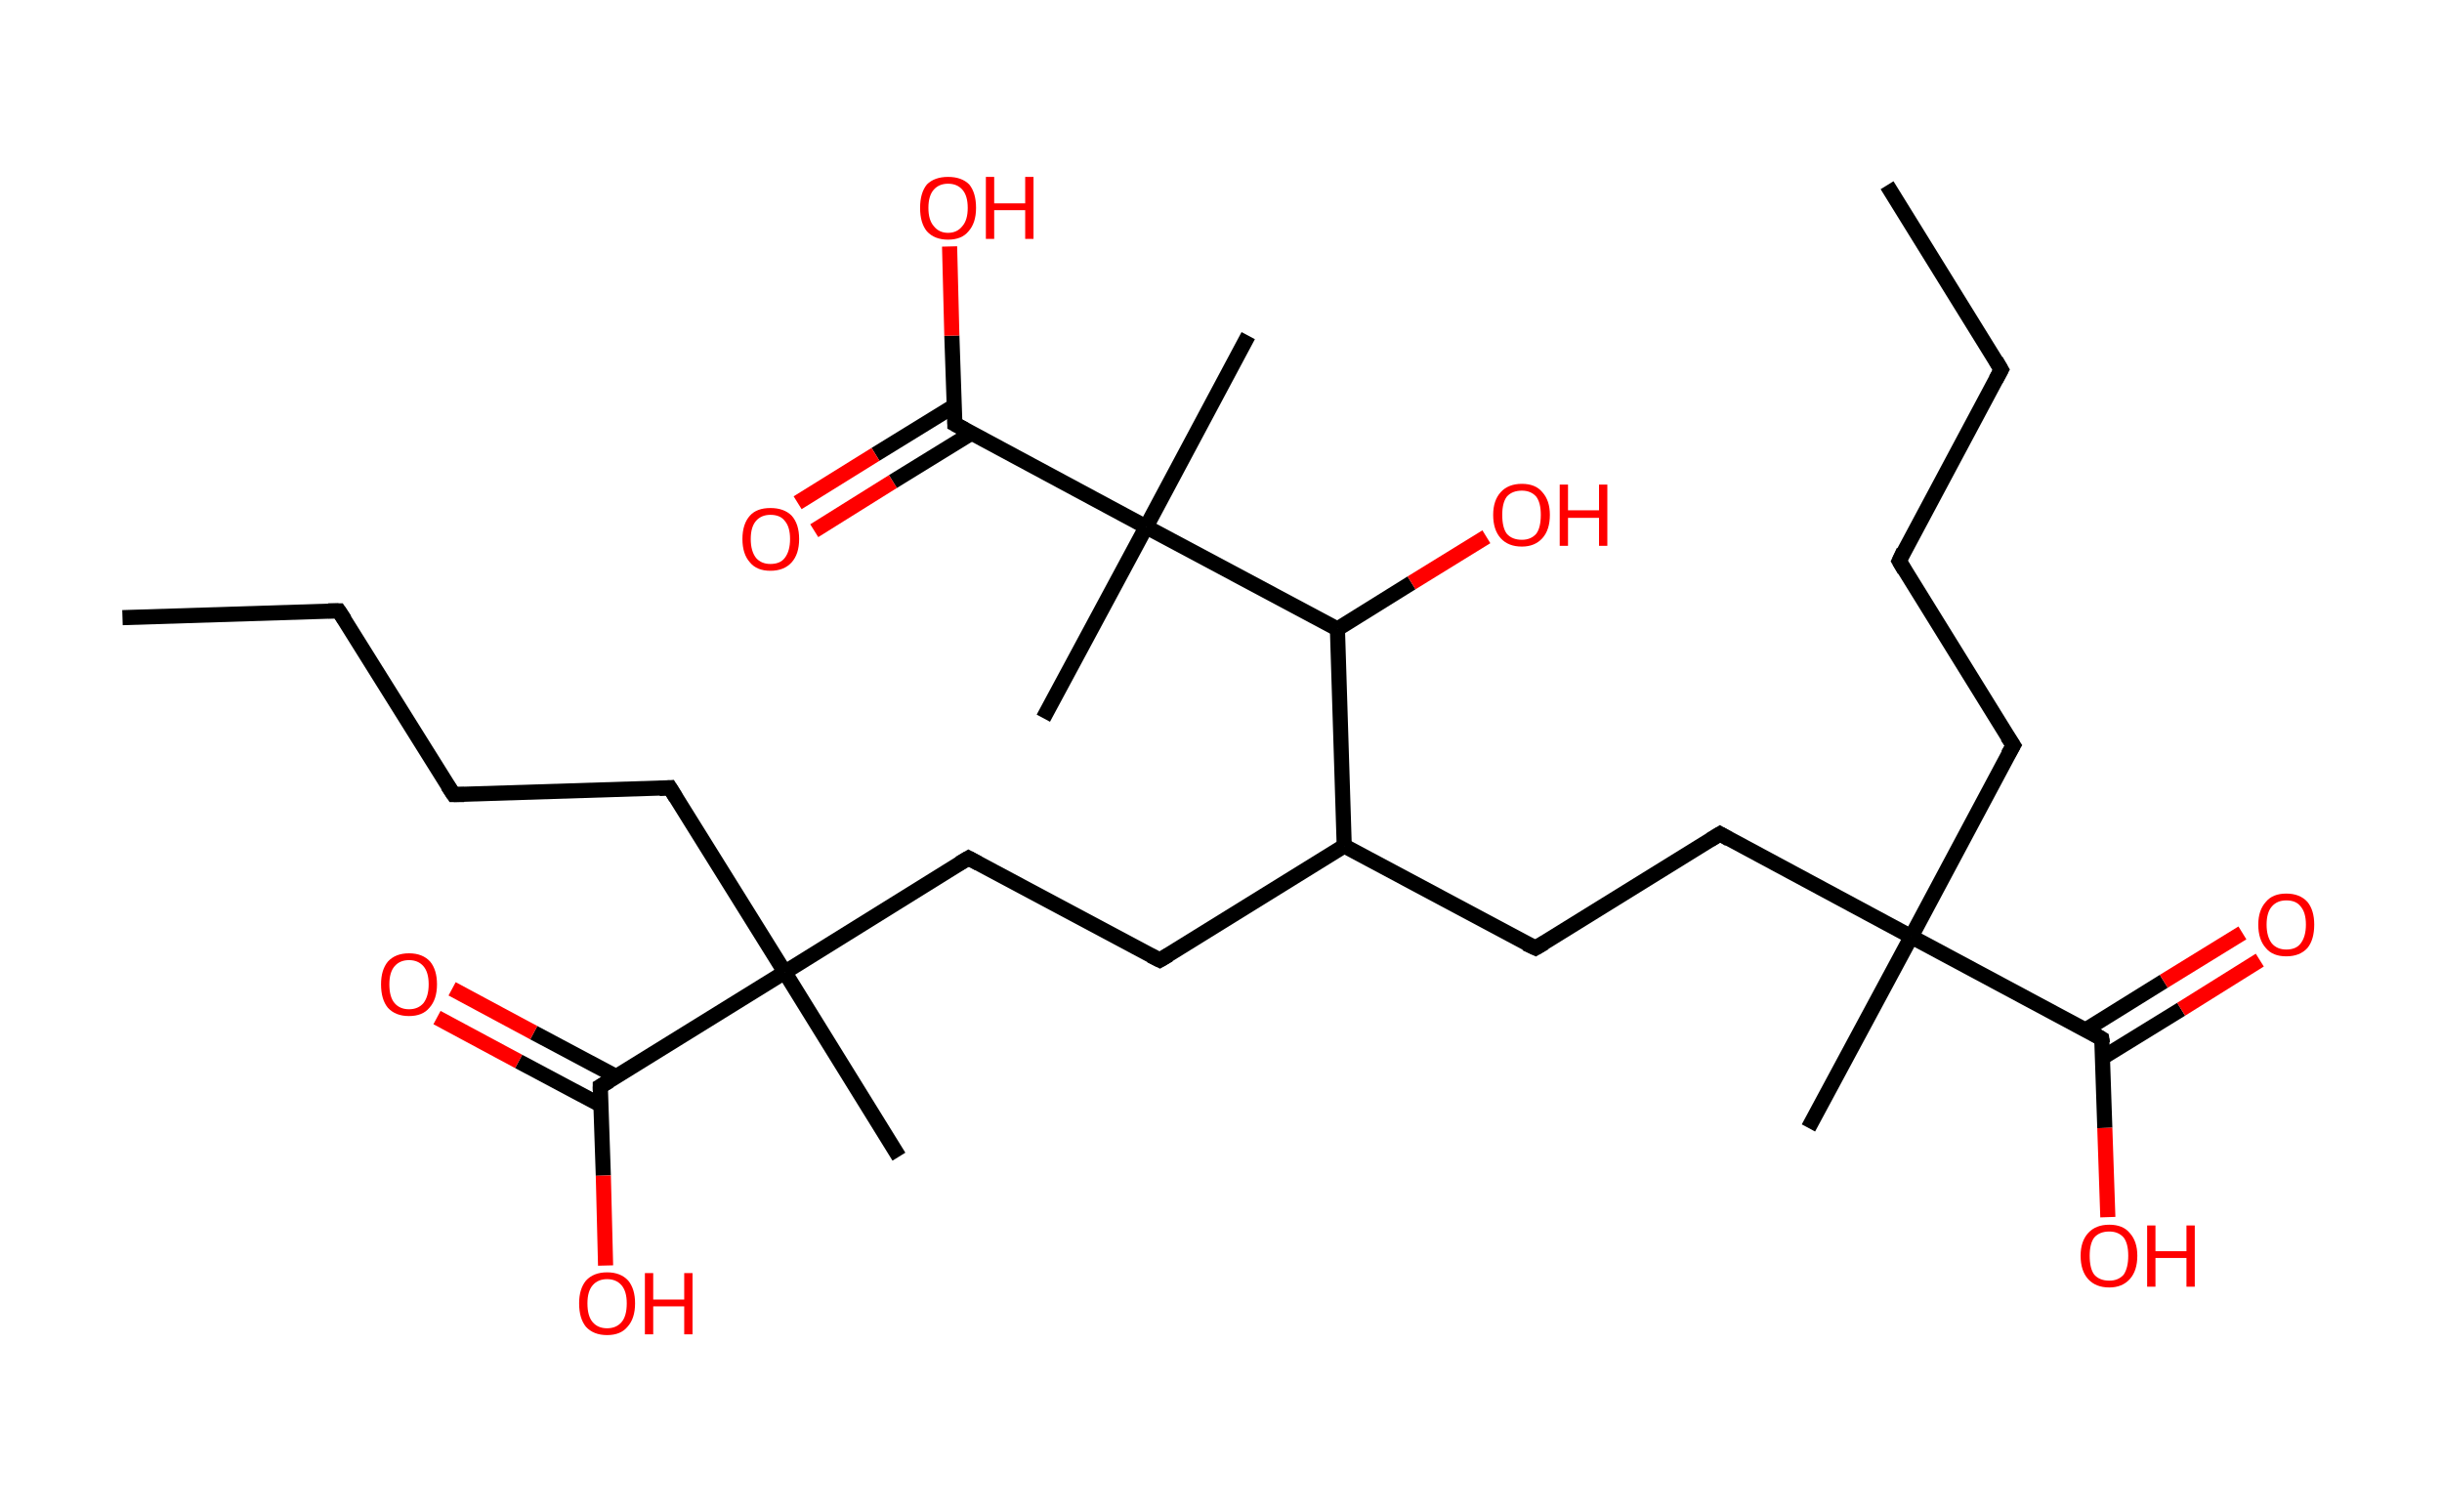<?xml version='1.0' encoding='ASCII' standalone='yes'?>
<svg xmlns="http://www.w3.org/2000/svg" xmlns:rdkit="http://www.rdkit.org/xml" xmlns:xlink="http://www.w3.org/1999/xlink" version="1.1" baseProfile="full" xml:space="preserve" width="323px" height="200px" viewBox="0 0 323 200">
<!-- END OF HEADER -->
<rect style="opacity:1.0;fill:#FFFFFF;stroke:none" width="323.0" height="200.0" x="0.0" y="0.0"> </rect>
<path class="bond-0 atom-0 atom-1" d="M 249.6,24.5 L 264.7,48.9" style="fill:none;fill-rule:evenodd;stroke:#000000;stroke-width:2.0px;stroke-linecap:butt;stroke-linejoin:miter;stroke-opacity:1"/>
<path class="bond-1 atom-1 atom-2" d="M 264.7,48.9 L 251.2,74.2" style="fill:none;fill-rule:evenodd;stroke:#000000;stroke-width:2.0px;stroke-linecap:butt;stroke-linejoin:miter;stroke-opacity:1"/>
<path class="bond-2 atom-2 atom-3" d="M 251.2,74.2 L 266.3,98.6" style="fill:none;fill-rule:evenodd;stroke:#000000;stroke-width:2.0px;stroke-linecap:butt;stroke-linejoin:miter;stroke-opacity:1"/>
<path class="bond-3 atom-3 atom-4" d="M 266.3,98.6 L 252.8,123.9" style="fill:none;fill-rule:evenodd;stroke:#000000;stroke-width:2.0px;stroke-linecap:butt;stroke-linejoin:miter;stroke-opacity:1"/>
<path class="bond-4 atom-4 atom-5" d="M 252.8,123.9 L 239.2,149.2" style="fill:none;fill-rule:evenodd;stroke:#000000;stroke-width:2.0px;stroke-linecap:butt;stroke-linejoin:miter;stroke-opacity:1"/>
<path class="bond-5 atom-4 atom-6" d="M 252.8,123.9 L 227.5,110.3" style="fill:none;fill-rule:evenodd;stroke:#000000;stroke-width:2.0px;stroke-linecap:butt;stroke-linejoin:miter;stroke-opacity:1"/>
<path class="bond-6 atom-6 atom-7" d="M 227.5,110.3 L 203.1,125.4" style="fill:none;fill-rule:evenodd;stroke:#000000;stroke-width:2.0px;stroke-linecap:butt;stroke-linejoin:miter;stroke-opacity:1"/>
<path class="bond-7 atom-7 atom-8" d="M 203.1,125.4 L 177.8,111.9" style="fill:none;fill-rule:evenodd;stroke:#000000;stroke-width:2.0px;stroke-linecap:butt;stroke-linejoin:miter;stroke-opacity:1"/>
<path class="bond-8 atom-8 atom-9" d="M 177.8,111.9 L 153.4,127.0" style="fill:none;fill-rule:evenodd;stroke:#000000;stroke-width:2.0px;stroke-linecap:butt;stroke-linejoin:miter;stroke-opacity:1"/>
<path class="bond-9 atom-9 atom-10" d="M 153.4,127.0 L 128.1,113.5" style="fill:none;fill-rule:evenodd;stroke:#000000;stroke-width:2.0px;stroke-linecap:butt;stroke-linejoin:miter;stroke-opacity:1"/>
<path class="bond-10 atom-10 atom-11" d="M 128.1,113.5 L 103.8,128.6" style="fill:none;fill-rule:evenodd;stroke:#000000;stroke-width:2.0px;stroke-linecap:butt;stroke-linejoin:miter;stroke-opacity:1"/>
<path class="bond-11 atom-11 atom-12" d="M 103.8,128.6 L 118.9,153.0" style="fill:none;fill-rule:evenodd;stroke:#000000;stroke-width:2.0px;stroke-linecap:butt;stroke-linejoin:miter;stroke-opacity:1"/>
<path class="bond-12 atom-11 atom-13" d="M 103.8,128.6 L 88.6,104.2" style="fill:none;fill-rule:evenodd;stroke:#000000;stroke-width:2.0px;stroke-linecap:butt;stroke-linejoin:miter;stroke-opacity:1"/>
<path class="bond-13 atom-13 atom-14" d="M 88.6,104.2 L 60.0,105.1" style="fill:none;fill-rule:evenodd;stroke:#000000;stroke-width:2.0px;stroke-linecap:butt;stroke-linejoin:miter;stroke-opacity:1"/>
<path class="bond-14 atom-14 atom-15" d="M 60.0,105.1 L 44.8,80.8" style="fill:none;fill-rule:evenodd;stroke:#000000;stroke-width:2.0px;stroke-linecap:butt;stroke-linejoin:miter;stroke-opacity:1"/>
<path class="bond-15 atom-15 atom-16" d="M 44.8,80.8 L 16.2,81.7" style="fill:none;fill-rule:evenodd;stroke:#000000;stroke-width:2.0px;stroke-linecap:butt;stroke-linejoin:miter;stroke-opacity:1"/>
<path class="bond-16 atom-11 atom-17" d="M 103.8,128.6 L 79.4,143.7" style="fill:none;fill-rule:evenodd;stroke:#000000;stroke-width:2.0px;stroke-linecap:butt;stroke-linejoin:miter;stroke-opacity:1"/>
<path class="bond-17 atom-17 atom-18" d="M 81.5,142.4 L 70.6,136.6" style="fill:none;fill-rule:evenodd;stroke:#000000;stroke-width:2.0px;stroke-linecap:butt;stroke-linejoin:miter;stroke-opacity:1"/>
<path class="bond-17 atom-17 atom-18" d="M 70.6,136.6 L 59.8,130.8" style="fill:none;fill-rule:evenodd;stroke:#FF0000;stroke-width:2.0px;stroke-linecap:butt;stroke-linejoin:miter;stroke-opacity:1"/>
<path class="bond-17 atom-17 atom-18" d="M 79.5,146.2 L 68.6,140.4" style="fill:none;fill-rule:evenodd;stroke:#000000;stroke-width:2.0px;stroke-linecap:butt;stroke-linejoin:miter;stroke-opacity:1"/>
<path class="bond-17 atom-17 atom-18" d="M 68.6,140.4 L 57.8,134.6" style="fill:none;fill-rule:evenodd;stroke:#FF0000;stroke-width:2.0px;stroke-linecap:butt;stroke-linejoin:miter;stroke-opacity:1"/>
<path class="bond-18 atom-17 atom-19" d="M 79.4,143.7 L 79.8,155.5" style="fill:none;fill-rule:evenodd;stroke:#000000;stroke-width:2.0px;stroke-linecap:butt;stroke-linejoin:miter;stroke-opacity:1"/>
<path class="bond-18 atom-17 atom-19" d="M 79.8,155.5 L 80.1,167.4" style="fill:none;fill-rule:evenodd;stroke:#FF0000;stroke-width:2.0px;stroke-linecap:butt;stroke-linejoin:miter;stroke-opacity:1"/>
<path class="bond-19 atom-8 atom-20" d="M 177.8,111.9 L 176.9,83.2" style="fill:none;fill-rule:evenodd;stroke:#000000;stroke-width:2.0px;stroke-linecap:butt;stroke-linejoin:miter;stroke-opacity:1"/>
<path class="bond-20 atom-20 atom-21" d="M 176.9,83.2 L 186.7,77.1" style="fill:none;fill-rule:evenodd;stroke:#000000;stroke-width:2.0px;stroke-linecap:butt;stroke-linejoin:miter;stroke-opacity:1"/>
<path class="bond-20 atom-20 atom-21" d="M 186.7,77.1 L 196.6,71.0" style="fill:none;fill-rule:evenodd;stroke:#FF0000;stroke-width:2.0px;stroke-linecap:butt;stroke-linejoin:miter;stroke-opacity:1"/>
<path class="bond-21 atom-20 atom-22" d="M 176.9,83.2 L 151.6,69.7" style="fill:none;fill-rule:evenodd;stroke:#000000;stroke-width:2.0px;stroke-linecap:butt;stroke-linejoin:miter;stroke-opacity:1"/>
<path class="bond-22 atom-22 atom-23" d="M 151.6,69.7 L 138.0,95.0" style="fill:none;fill-rule:evenodd;stroke:#000000;stroke-width:2.0px;stroke-linecap:butt;stroke-linejoin:miter;stroke-opacity:1"/>
<path class="bond-23 atom-22 atom-24" d="M 151.6,69.7 L 165.1,44.4" style="fill:none;fill-rule:evenodd;stroke:#000000;stroke-width:2.0px;stroke-linecap:butt;stroke-linejoin:miter;stroke-opacity:1"/>
<path class="bond-24 atom-22 atom-25" d="M 151.6,69.7 L 126.3,56.1" style="fill:none;fill-rule:evenodd;stroke:#000000;stroke-width:2.0px;stroke-linecap:butt;stroke-linejoin:miter;stroke-opacity:1"/>
<path class="bond-25 atom-25 atom-26" d="M 126.2,53.7 L 115.8,60.1" style="fill:none;fill-rule:evenodd;stroke:#000000;stroke-width:2.0px;stroke-linecap:butt;stroke-linejoin:miter;stroke-opacity:1"/>
<path class="bond-25 atom-25 atom-26" d="M 115.8,60.1 L 105.5,66.5" style="fill:none;fill-rule:evenodd;stroke:#FF0000;stroke-width:2.0px;stroke-linecap:butt;stroke-linejoin:miter;stroke-opacity:1"/>
<path class="bond-25 atom-25 atom-26" d="M 128.5,57.3 L 118.1,63.7" style="fill:none;fill-rule:evenodd;stroke:#000000;stroke-width:2.0px;stroke-linecap:butt;stroke-linejoin:miter;stroke-opacity:1"/>
<path class="bond-25 atom-25 atom-26" d="M 118.1,63.7 L 107.7,70.2" style="fill:none;fill-rule:evenodd;stroke:#FF0000;stroke-width:2.0px;stroke-linecap:butt;stroke-linejoin:miter;stroke-opacity:1"/>
<path class="bond-26 atom-25 atom-27" d="M 126.3,56.1 L 125.9,44.4" style="fill:none;fill-rule:evenodd;stroke:#000000;stroke-width:2.0px;stroke-linecap:butt;stroke-linejoin:miter;stroke-opacity:1"/>
<path class="bond-26 atom-25 atom-27" d="M 125.9,44.4 L 125.6,32.6" style="fill:none;fill-rule:evenodd;stroke:#FF0000;stroke-width:2.0px;stroke-linecap:butt;stroke-linejoin:miter;stroke-opacity:1"/>
<path class="bond-27 atom-4 atom-28" d="M 252.8,123.9 L 278.0,137.4" style="fill:none;fill-rule:evenodd;stroke:#000000;stroke-width:2.0px;stroke-linecap:butt;stroke-linejoin:miter;stroke-opacity:1"/>
<path class="bond-28 atom-28 atom-29" d="M 278.1,139.9 L 288.5,133.5" style="fill:none;fill-rule:evenodd;stroke:#000000;stroke-width:2.0px;stroke-linecap:butt;stroke-linejoin:miter;stroke-opacity:1"/>
<path class="bond-28 atom-28 atom-29" d="M 288.5,133.5 L 298.9,127.0" style="fill:none;fill-rule:evenodd;stroke:#FF0000;stroke-width:2.0px;stroke-linecap:butt;stroke-linejoin:miter;stroke-opacity:1"/>
<path class="bond-28 atom-28 atom-29" d="M 275.9,136.2 L 286.2,129.8" style="fill:none;fill-rule:evenodd;stroke:#000000;stroke-width:2.0px;stroke-linecap:butt;stroke-linejoin:miter;stroke-opacity:1"/>
<path class="bond-28 atom-28 atom-29" d="M 286.2,129.8 L 296.6,123.4" style="fill:none;fill-rule:evenodd;stroke:#FF0000;stroke-width:2.0px;stroke-linecap:butt;stroke-linejoin:miter;stroke-opacity:1"/>
<path class="bond-29 atom-28 atom-30" d="M 278.0,137.4 L 278.4,149.2" style="fill:none;fill-rule:evenodd;stroke:#000000;stroke-width:2.0px;stroke-linecap:butt;stroke-linejoin:miter;stroke-opacity:1"/>
<path class="bond-29 atom-28 atom-30" d="M 278.4,149.2 L 278.8,161.0" style="fill:none;fill-rule:evenodd;stroke:#FF0000;stroke-width:2.0px;stroke-linecap:butt;stroke-linejoin:miter;stroke-opacity:1"/>
<path d="M 264.0,47.7 L 264.7,48.9 L 264.0,50.2" style="fill:none;stroke:#000000;stroke-width:2.0px;stroke-linecap:butt;stroke-linejoin:miter;stroke-opacity:1;"/>
<path d="M 251.8,72.9 L 251.2,74.2 L 251.9,75.4" style="fill:none;stroke:#000000;stroke-width:2.0px;stroke-linecap:butt;stroke-linejoin:miter;stroke-opacity:1;"/>
<path d="M 265.5,97.4 L 266.3,98.6 L 265.6,99.8" style="fill:none;stroke:#000000;stroke-width:2.0px;stroke-linecap:butt;stroke-linejoin:miter;stroke-opacity:1;"/>
<path d="M 228.7,111.0 L 227.5,110.3 L 226.2,111.1" style="fill:none;stroke:#000000;stroke-width:2.0px;stroke-linecap:butt;stroke-linejoin:miter;stroke-opacity:1;"/>
<path d="M 204.3,124.7 L 203.1,125.4 L 201.8,124.8" style="fill:none;stroke:#000000;stroke-width:2.0px;stroke-linecap:butt;stroke-linejoin:miter;stroke-opacity:1;"/>
<path d="M 154.6,126.3 L 153.4,127.0 L 152.2,126.4" style="fill:none;stroke:#000000;stroke-width:2.0px;stroke-linecap:butt;stroke-linejoin:miter;stroke-opacity:1;"/>
<path d="M 129.4,114.2 L 128.1,113.5 L 126.9,114.2" style="fill:none;stroke:#000000;stroke-width:2.0px;stroke-linecap:butt;stroke-linejoin:miter;stroke-opacity:1;"/>
<path d="M 89.4,105.5 L 88.6,104.2 L 87.2,104.3" style="fill:none;stroke:#000000;stroke-width:2.0px;stroke-linecap:butt;stroke-linejoin:miter;stroke-opacity:1;"/>
<path d="M 61.4,105.1 L 60.0,105.1 L 59.2,103.9" style="fill:none;stroke:#000000;stroke-width:2.0px;stroke-linecap:butt;stroke-linejoin:miter;stroke-opacity:1;"/>
<path d="M 45.6,82.0 L 44.8,80.8 L 43.4,80.8" style="fill:none;stroke:#000000;stroke-width:2.0px;stroke-linecap:butt;stroke-linejoin:miter;stroke-opacity:1;"/>
<path d="M 80.6,143.0 L 79.4,143.7 L 79.4,144.3" style="fill:none;stroke:#000000;stroke-width:2.0px;stroke-linecap:butt;stroke-linejoin:miter;stroke-opacity:1;"/>
<path d="M 127.6,56.8 L 126.3,56.1 L 126.3,55.5" style="fill:none;stroke:#000000;stroke-width:2.0px;stroke-linecap:butt;stroke-linejoin:miter;stroke-opacity:1;"/>
<path d="M 276.8,136.7 L 278.0,137.4 L 278.1,138.0" style="fill:none;stroke:#000000;stroke-width:2.0px;stroke-linecap:butt;stroke-linejoin:miter;stroke-opacity:1;"/>
<path class="atom-18" d="M 50.4 130.2 Q 50.4 128.3, 51.3 127.2 Q 52.3 126.1, 54.1 126.1 Q 55.9 126.1, 56.9 127.2 Q 57.8 128.3, 57.8 130.2 Q 57.8 132.2, 56.8 133.3 Q 55.9 134.4, 54.1 134.4 Q 52.3 134.4, 51.3 133.3 Q 50.4 132.2, 50.4 130.2 M 54.1 133.5 Q 55.3 133.5, 56.0 132.7 Q 56.7 131.8, 56.7 130.2 Q 56.7 128.6, 56.0 127.8 Q 55.3 127.0, 54.1 127.0 Q 52.9 127.0, 52.2 127.8 Q 51.5 128.6, 51.5 130.2 Q 51.5 131.9, 52.2 132.7 Q 52.9 133.5, 54.1 133.5 " fill="#FF0000"/>
<path class="atom-19" d="M 76.6 172.4 Q 76.6 170.5, 77.5 169.4 Q 78.5 168.3, 80.3 168.3 Q 82.1 168.3, 83.1 169.4 Q 84.0 170.5, 84.0 172.4 Q 84.0 174.4, 83.0 175.5 Q 82.1 176.6, 80.3 176.6 Q 78.5 176.6, 77.5 175.5 Q 76.6 174.4, 76.6 172.4 M 80.3 175.7 Q 81.5 175.7, 82.2 174.9 Q 82.9 174.1, 82.9 172.4 Q 82.9 170.8, 82.2 170.0 Q 81.5 169.2, 80.3 169.2 Q 79.1 169.2, 78.4 170.0 Q 77.7 170.8, 77.7 172.4 Q 77.7 174.1, 78.4 174.9 Q 79.1 175.7, 80.3 175.7 " fill="#FF0000"/>
<path class="atom-19" d="M 85.3 168.4 L 86.4 168.4 L 86.4 171.9 L 90.5 171.9 L 90.5 168.4 L 91.6 168.4 L 91.6 176.5 L 90.5 176.5 L 90.5 172.8 L 86.4 172.8 L 86.4 176.5 L 85.3 176.5 L 85.3 168.4 " fill="#FF0000"/>
<path class="atom-21" d="M 197.5 68.1 Q 197.5 66.2, 198.5 65.1 Q 199.5 64.0, 201.3 64.0 Q 203.1 64.0, 204.0 65.1 Q 205.0 66.2, 205.0 68.1 Q 205.0 70.1, 204.0 71.2 Q 203.0 72.3, 201.3 72.3 Q 199.5 72.3, 198.5 71.2 Q 197.5 70.1, 197.5 68.1 M 201.3 71.4 Q 202.5 71.4, 203.2 70.6 Q 203.8 69.8, 203.8 68.1 Q 203.8 66.5, 203.2 65.7 Q 202.5 64.9, 201.3 64.9 Q 200.0 64.9, 199.3 65.7 Q 198.7 66.5, 198.7 68.1 Q 198.7 69.8, 199.3 70.6 Q 200.0 71.4, 201.3 71.4 " fill="#FF0000"/>
<path class="atom-21" d="M 206.3 64.1 L 207.4 64.1 L 207.4 67.5 L 211.5 67.5 L 211.5 64.1 L 212.6 64.1 L 212.6 72.2 L 211.5 72.2 L 211.5 68.5 L 207.4 68.5 L 207.4 72.2 L 206.3 72.2 L 206.3 64.1 " fill="#FF0000"/>
<path class="atom-26" d="M 98.2 71.3 Q 98.2 69.3, 99.2 68.2 Q 100.1 67.2, 101.9 67.2 Q 103.7 67.2, 104.7 68.2 Q 105.7 69.3, 105.7 71.3 Q 105.7 73.3, 104.7 74.4 Q 103.7 75.5, 101.9 75.5 Q 100.1 75.5, 99.2 74.4 Q 98.2 73.3, 98.2 71.3 M 101.9 74.6 Q 103.2 74.6, 103.8 73.8 Q 104.5 72.9, 104.5 71.3 Q 104.5 69.7, 103.8 68.9 Q 103.2 68.1, 101.9 68.1 Q 100.7 68.1, 100.0 68.9 Q 99.3 69.7, 99.3 71.3 Q 99.3 72.9, 100.0 73.8 Q 100.7 74.6, 101.9 74.6 " fill="#FF0000"/>
<path class="atom-27" d="M 121.7 27.5 Q 121.7 25.5, 122.6 24.4 Q 123.6 23.4, 125.4 23.4 Q 127.2 23.4, 128.2 24.4 Q 129.1 25.5, 129.1 27.5 Q 129.1 29.5, 128.1 30.6 Q 127.2 31.7, 125.4 31.7 Q 123.6 31.7, 122.6 30.6 Q 121.7 29.5, 121.7 27.5 M 125.4 30.8 Q 126.6 30.8, 127.3 29.9 Q 128.0 29.1, 128.0 27.5 Q 128.0 25.9, 127.3 25.1 Q 126.6 24.3, 125.4 24.3 Q 124.2 24.3, 123.5 25.1 Q 122.8 25.9, 122.8 27.5 Q 122.8 29.1, 123.5 29.9 Q 124.2 30.8, 125.4 30.8 " fill="#FF0000"/>
<path class="atom-27" d="M 130.4 23.4 L 131.5 23.4 L 131.5 26.9 L 135.6 26.9 L 135.6 23.4 L 136.7 23.4 L 136.7 31.6 L 135.6 31.6 L 135.6 27.8 L 131.5 27.8 L 131.5 31.6 L 130.4 31.6 L 130.4 23.4 " fill="#FF0000"/>
<path class="atom-29" d="M 298.7 122.3 Q 298.7 120.4, 299.7 119.3 Q 300.6 118.2, 302.4 118.2 Q 304.2 118.2, 305.2 119.3 Q 306.1 120.4, 306.1 122.3 Q 306.1 124.3, 305.2 125.4 Q 304.2 126.5, 302.4 126.5 Q 300.6 126.5, 299.7 125.4 Q 298.7 124.3, 298.7 122.3 M 302.4 125.6 Q 303.7 125.6, 304.3 124.8 Q 305.0 123.9, 305.0 122.3 Q 305.0 120.7, 304.3 119.9 Q 303.7 119.1, 302.4 119.1 Q 301.2 119.1, 300.5 119.9 Q 299.8 120.7, 299.8 122.3 Q 299.8 123.9, 300.5 124.8 Q 301.2 125.6, 302.4 125.6 " fill="#FF0000"/>
<path class="atom-30" d="M 275.2 166.1 Q 275.2 164.2, 276.2 163.1 Q 277.2 162.0, 279.0 162.0 Q 280.8 162.0, 281.7 163.1 Q 282.7 164.2, 282.7 166.1 Q 282.7 168.1, 281.7 169.2 Q 280.7 170.3, 279.0 170.3 Q 277.2 170.3, 276.2 169.2 Q 275.2 168.1, 275.2 166.1 M 279.0 169.4 Q 280.2 169.4, 280.9 168.6 Q 281.5 167.7, 281.5 166.1 Q 281.5 164.5, 280.9 163.7 Q 280.2 162.9, 279.0 162.9 Q 277.7 162.9, 277.0 163.7 Q 276.4 164.5, 276.4 166.1 Q 276.4 167.8, 277.0 168.6 Q 277.7 169.4, 279.0 169.4 " fill="#FF0000"/>
<path class="atom-30" d="M 284.0 162.1 L 285.1 162.1 L 285.1 165.5 L 289.2 165.5 L 289.2 162.1 L 290.3 162.1 L 290.3 170.2 L 289.2 170.2 L 289.2 166.4 L 285.1 166.4 L 285.1 170.2 L 284.0 170.2 L 284.0 162.1 " fill="#FF0000"/>
</svg>
